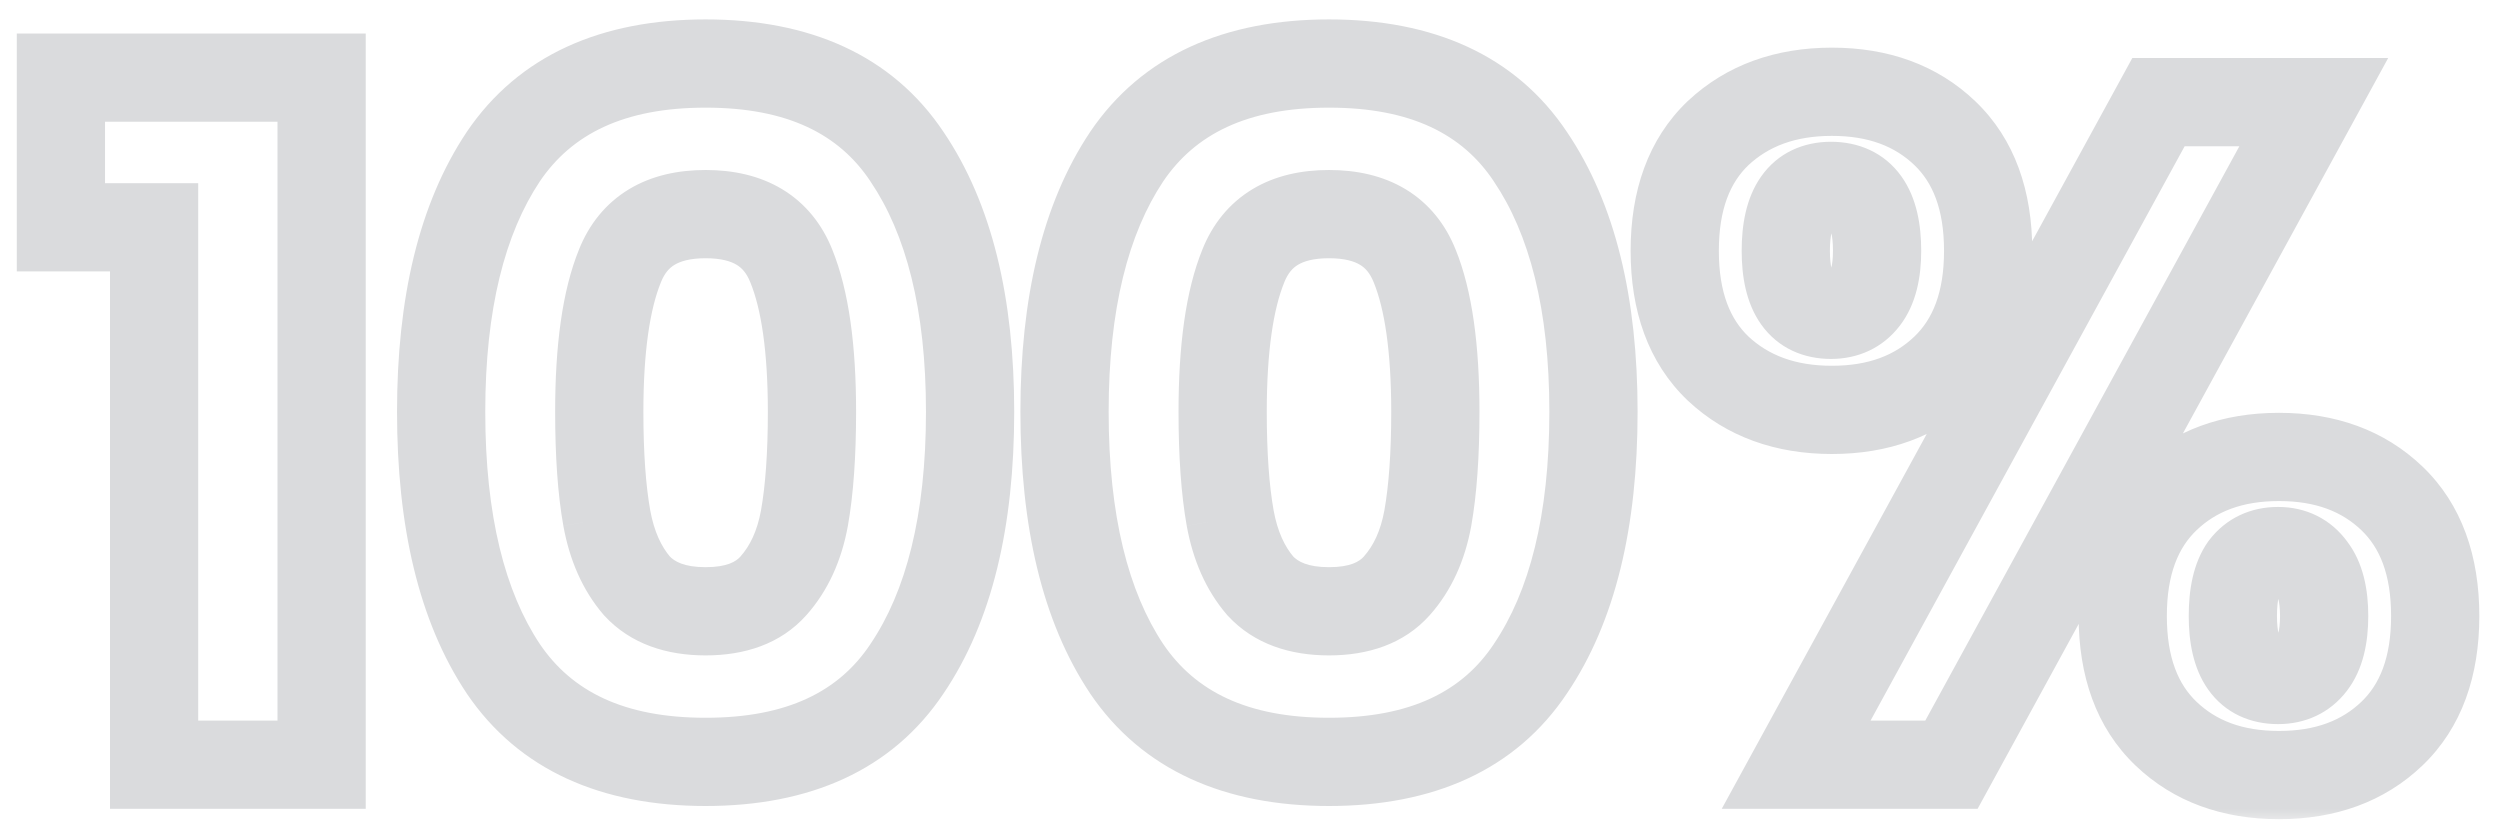 <svg width="85" height="28" viewBox="0 0 85 28" fill="none" xmlns="http://www.w3.org/2000/svg">
<mask id="path-1-outside-1_516_1789" maskUnits="userSpaceOnUse" x="0" y="0" width="85" height="28" fill="black">
<rect fill="white" width="85" height="28"/>
<path d="M2.071 7.728V2.64H10.935V26H5.239V7.728H2.071ZM14.999 14C14.999 10.331 15.703 7.44 17.111 5.328C18.54 3.216 20.833 2.16 23.991 2.16C27.148 2.16 29.431 3.216 30.839 5.328C32.268 7.44 32.983 10.331 32.983 14C32.983 17.712 32.268 20.624 30.839 22.736C29.431 24.848 27.148 25.904 23.991 25.904C20.833 25.904 18.54 24.848 17.111 22.736C15.703 20.624 14.999 17.712 14.999 14ZM27.607 14C27.607 11.845 27.372 10.192 26.903 9.04C26.433 7.867 25.463 7.28 23.991 7.28C22.519 7.28 21.548 7.867 21.079 9.04C20.609 10.192 20.375 11.845 20.375 14C20.375 15.451 20.46 16.656 20.631 17.616C20.801 18.555 21.143 19.323 21.655 19.92C22.188 20.496 22.967 20.784 23.991 20.784C25.015 20.784 25.783 20.496 26.295 19.92C26.828 19.323 27.18 18.555 27.351 17.616C27.521 16.656 27.607 15.451 27.607 14ZM36.194 14C36.194 10.331 36.898 7.44 38.306 5.328C39.735 3.216 42.028 2.16 45.186 2.16C48.343 2.16 50.626 3.216 52.034 5.328C53.463 7.44 54.178 10.331 54.178 14C54.178 17.712 53.463 20.624 52.034 22.736C50.626 24.848 48.343 25.904 45.186 25.904C42.028 25.904 39.735 24.848 38.306 22.736C36.898 20.624 36.194 17.712 36.194 14ZM48.802 14C48.802 11.845 48.567 10.192 48.098 9.04C47.628 7.867 46.658 7.28 45.186 7.28C43.714 7.28 42.743 7.867 42.274 9.04C41.804 10.192 41.57 11.845 41.57 14C41.57 15.451 41.655 16.656 41.826 17.616C41.996 18.555 42.338 19.323 42.85 19.92C43.383 20.496 44.162 20.784 45.186 20.784C46.21 20.784 46.978 20.496 47.49 19.92C48.023 19.323 48.375 18.555 48.546 17.616C48.716 16.656 48.802 15.451 48.802 14ZM56.941 8.528C56.941 6.8 57.431 5.467 58.413 4.528C59.415 3.589 60.706 3.12 62.285 3.12C63.863 3.12 65.143 3.589 66.125 4.528C67.106 5.467 67.597 6.8 67.597 8.528C67.597 10.256 67.106 11.589 66.125 12.528C65.143 13.467 63.863 13.936 62.285 13.936C60.706 13.936 59.415 13.467 58.413 12.528C57.431 11.589 56.941 10.256 56.941 8.528ZM78.669 3.472L66.349 26H61.069L73.389 3.472H78.669ZM62.253 6.32C61.229 6.32 60.717 7.056 60.717 8.528C60.717 9.979 61.229 10.704 62.253 10.704C62.743 10.704 63.127 10.523 63.405 10.16C63.682 9.797 63.821 9.253 63.821 8.528C63.821 7.056 63.298 6.32 62.253 6.32ZM72.173 20.944C72.173 19.216 72.663 17.883 73.645 16.944C74.626 16.005 75.906 15.536 77.485 15.536C79.063 15.536 80.343 16.005 81.325 16.944C82.306 17.883 82.797 19.216 82.797 20.944C82.797 22.672 82.306 24.005 81.325 24.944C80.343 25.883 79.063 26.352 77.485 26.352C75.906 26.352 74.626 25.883 73.645 24.944C72.663 24.005 72.173 22.672 72.173 20.944ZM77.453 18.736C76.962 18.736 76.578 18.917 76.301 19.28C76.045 19.643 75.917 20.197 75.917 20.944C75.917 22.395 76.429 23.12 77.453 23.12C77.943 23.12 78.327 22.939 78.605 22.576C78.882 22.213 79.021 21.669 79.021 20.944C79.021 20.219 78.882 19.675 78.605 19.312C78.327 18.928 77.943 18.736 77.453 18.736Z"/>
</mask>
<path d="M2.071 7.728H0.571V9.228H2.071V7.728ZM2.071 2.64V1.14H0.571V2.64H2.071ZM10.935 2.64H12.435V1.14H10.935V2.64ZM10.935 26V27.5H12.435V26H10.935ZM5.239 26H3.74V27.5H5.239V26ZM5.239 7.728H6.739V6.228H5.239V7.728ZM2.071 7.728H3.571V2.64H2.071H0.571V7.728H2.071ZM2.071 2.64V4.14H10.935V2.64V1.14H2.071V2.64ZM10.935 2.64H9.435V26H10.935H12.435V2.64H10.935ZM10.935 26V24.5H5.239V26V27.5H10.935V26ZM5.239 26H6.739V7.728H5.239H3.74V26H5.239ZM5.239 7.728V6.228H2.071V7.728V9.228H5.239V7.728ZM17.111 5.328L15.868 4.487L15.863 4.496L17.111 5.328ZM30.839 5.328L29.591 6.16L29.596 6.169L30.839 5.328ZM30.839 22.736L29.596 21.895L29.591 21.904L30.839 22.736ZM17.111 22.736L15.863 23.568L15.868 23.577L17.111 22.736ZM26.903 9.04L25.51 9.597L25.514 9.606L26.903 9.04ZM21.079 9.04L22.468 9.606L22.471 9.597L21.079 9.04ZM20.631 17.616L19.154 17.879L19.155 17.884L20.631 17.616ZM21.655 19.92L20.516 20.896L20.535 20.918L20.554 20.939L21.655 19.92ZM26.295 19.92L25.176 18.921L25.174 18.924L26.295 19.92ZM27.351 17.616L28.827 17.884L28.828 17.878L27.351 17.616ZM14.999 14H16.499C16.499 10.501 17.173 7.939 18.359 6.16L17.111 5.328L15.863 4.496C14.232 6.941 13.499 10.16 13.499 14H14.999ZM17.111 5.328L18.353 6.169C19.436 4.569 21.197 3.66 23.991 3.66V2.16V0.66C20.47 0.66 17.645 1.863 15.868 4.487L17.111 5.328ZM23.991 2.16V3.66C26.785 3.66 28.53 4.569 29.591 6.16L30.839 5.328L32.087 4.496C30.331 1.863 27.511 0.66 23.991 0.66V2.16ZM30.839 5.328L29.596 6.169C30.799 7.946 31.483 10.505 31.483 14H32.983H34.483C34.483 10.157 33.737 6.934 32.081 4.487L30.839 5.328ZM32.983 14H31.483C31.483 17.542 30.797 20.121 29.596 21.895L30.839 22.736L32.081 23.577C33.739 21.127 34.483 17.882 34.483 14H32.983ZM30.839 22.736L29.591 21.904C28.53 23.495 26.785 24.404 23.991 24.404V25.904V27.404C27.511 27.404 30.331 26.201 32.087 23.568L30.839 22.736ZM23.991 25.904V24.404C21.197 24.404 19.436 23.495 18.353 21.895L17.111 22.736L15.868 23.577C17.645 26.201 20.47 27.404 23.991 27.404V25.904ZM17.111 22.736L18.359 21.904C17.175 20.128 16.499 17.546 16.499 14H14.999H13.499C13.499 17.878 14.231 21.12 15.863 23.568L17.111 22.736ZM27.607 14H29.107C29.107 11.772 28.869 9.891 28.292 8.474L26.903 9.04L25.514 9.606C25.875 10.493 26.107 11.918 26.107 14H27.607ZM26.903 9.04L28.296 8.483C27.954 7.63 27.395 6.918 26.599 6.436C25.819 5.965 24.92 5.78 23.991 5.78V7.28V8.78C24.533 8.78 24.856 8.888 25.047 9.004C25.221 9.109 25.382 9.277 25.51 9.597L26.903 9.04ZM23.991 7.28V5.78C23.061 5.78 22.162 5.965 21.383 6.436C20.587 6.918 20.027 7.63 19.686 8.483L21.079 9.04L22.471 9.597C22.6 9.277 22.76 9.109 22.935 9.004C23.126 8.888 23.448 8.78 23.991 8.78V7.28ZM21.079 9.04L19.69 8.474C19.112 9.891 18.875 11.772 18.875 14H20.375H21.875C21.875 11.918 22.107 10.493 22.468 9.606L21.079 9.04ZM20.375 14H18.875C18.875 15.501 18.962 16.801 19.154 17.878L20.631 17.616L22.108 17.353C21.958 16.511 21.875 15.401 21.875 14H20.375ZM20.631 17.616L19.155 17.884C19.363 19.029 19.797 20.058 20.516 20.896L21.655 19.92L22.794 18.944C22.488 18.587 22.24 18.08 22.107 17.348L20.631 17.616ZM21.655 19.92L20.554 20.939C21.451 21.908 22.683 22.284 23.991 22.284V20.784V19.284C23.25 19.284 22.925 19.084 22.755 18.901L21.655 19.92ZM23.991 20.784V22.284C25.295 22.284 26.534 21.909 27.416 20.916L26.295 19.92L25.174 18.924C25.032 19.083 24.735 19.284 23.991 19.284V20.784ZM26.295 19.92L27.414 20.919C28.163 20.079 28.616 19.042 28.827 17.884L27.351 17.616L25.875 17.348C25.744 18.067 25.493 18.566 25.176 18.921L26.295 19.92ZM27.351 17.616L28.828 17.878C29.019 16.801 29.107 15.501 29.107 14H27.607H26.107C26.107 15.401 26.024 16.511 25.874 17.353L27.351 17.616ZM38.306 5.328L37.063 4.487L37.058 4.496L38.306 5.328ZM52.034 5.328L50.786 6.16L50.791 6.169L52.034 5.328ZM52.034 22.736L50.791 21.895L50.786 21.904L52.034 22.736ZM38.306 22.736L37.058 23.568L37.063 23.577L38.306 22.736ZM48.098 9.04L46.705 9.597L46.709 9.606L48.098 9.04ZM42.274 9.04L43.663 9.606L43.666 9.597L42.274 9.04ZM41.826 17.616L40.349 17.879L40.35 17.884L41.826 17.616ZM42.85 19.92L41.711 20.896L41.73 20.918L41.749 20.939L42.85 19.92ZM47.49 19.92L46.371 18.921L46.369 18.924L47.49 19.92ZM48.546 17.616L50.022 17.884L50.023 17.878L48.546 17.616ZM36.194 14H37.694C37.694 10.501 38.368 7.939 39.554 6.16L38.306 5.328L37.058 4.496C35.427 6.941 34.694 10.16 34.694 14H36.194ZM38.306 5.328L39.548 6.169C40.631 4.569 42.392 3.66 45.186 3.66V2.16V0.66C41.665 0.66 38.84 1.863 37.063 4.487L38.306 5.328ZM45.186 2.16V3.66C47.98 3.66 49.725 4.569 50.786 6.16L52.034 5.328L53.282 4.496C51.526 1.863 48.706 0.66 45.186 0.66V2.16ZM52.034 5.328L50.791 6.169C51.994 7.946 52.678 10.505 52.678 14H54.178H55.678C55.678 10.157 54.932 6.934 53.276 4.487L52.034 5.328ZM54.178 14H52.678C52.678 17.542 51.992 20.121 50.791 21.895L52.034 22.736L53.276 23.577C54.934 21.127 55.678 17.882 55.678 14H54.178ZM52.034 22.736L50.786 21.904C49.725 23.495 47.98 24.404 45.186 24.404V25.904V27.404C48.706 27.404 51.526 26.201 53.282 23.568L52.034 22.736ZM45.186 25.904V24.404C42.392 24.404 40.631 23.495 39.548 21.895L38.306 22.736L37.063 23.577C38.84 26.201 41.665 27.404 45.186 27.404V25.904ZM38.306 22.736L39.554 21.904C38.37 20.128 37.694 17.546 37.694 14H36.194H34.694C34.694 17.878 35.426 21.12 37.058 23.568L38.306 22.736ZM48.802 14H50.302C50.302 11.772 50.064 9.891 49.487 8.474L48.098 9.04L46.709 9.606C47.07 10.493 47.302 11.918 47.302 14H48.802ZM48.098 9.04L49.49 8.483C49.149 7.63 48.59 6.918 47.794 6.436C47.014 5.965 46.115 5.78 45.186 5.78V7.28V8.78C45.728 8.78 46.051 8.888 46.242 9.004C46.416 9.109 46.577 9.277 46.705 9.597L48.098 9.04ZM45.186 7.28V5.78C44.256 5.78 43.357 5.965 42.578 6.436C41.782 6.918 41.222 7.63 40.881 8.483L42.274 9.04L43.666 9.597C43.795 9.277 43.955 9.109 44.13 9.004C44.321 8.888 44.643 8.78 45.186 8.78V7.28ZM42.274 9.04L40.885 8.474C40.307 9.891 40.07 11.772 40.07 14H41.57H43.07C43.07 11.918 43.302 10.493 43.663 9.606L42.274 9.04ZM41.57 14H40.07C40.07 15.501 40.157 16.801 40.349 17.878L41.826 17.616L43.303 17.353C43.153 16.511 43.07 15.401 43.07 14H41.57ZM41.826 17.616L40.35 17.884C40.558 19.029 40.992 20.058 41.711 20.896L42.85 19.92L43.989 18.944C43.683 18.587 43.435 18.08 43.302 17.348L41.826 17.616ZM42.85 19.92L41.749 20.939C42.646 21.908 43.878 22.284 45.186 22.284V20.784V19.284C44.446 19.284 44.12 19.084 43.95 18.901L42.85 19.92ZM45.186 20.784V22.284C46.49 22.284 47.729 21.909 48.611 20.916L47.49 19.92L46.369 18.924C46.227 19.083 45.93 19.284 45.186 19.284V20.784ZM47.49 19.92L48.609 20.919C49.358 20.079 49.811 19.042 50.022 17.884L48.546 17.616L47.07 17.348C46.939 18.067 46.688 18.566 46.371 18.921L47.49 19.92ZM48.546 17.616L50.023 17.878C50.214 16.801 50.302 15.501 50.302 14H48.802H47.302C47.302 15.401 47.219 16.511 47.069 17.353L48.546 17.616ZM58.413 4.528L57.388 3.433L57.382 3.438L57.376 3.444L58.413 4.528ZM66.125 4.528L65.088 5.612V5.612L66.125 4.528ZM66.125 12.528L65.088 11.444L66.125 12.528ZM58.413 12.528L57.376 13.612L57.382 13.617L57.388 13.623L58.413 12.528ZM78.669 3.472L79.985 4.192L81.199 1.972H78.669V3.472ZM66.349 26V27.5H67.238L67.665 26.72L66.349 26ZM61.069 26L59.753 25.28L58.539 27.5H61.069V26ZM73.389 3.472V1.972H72.499L72.073 2.752L73.389 3.472ZM63.405 10.16L62.213 9.249V9.249L63.405 10.16ZM73.645 16.944L72.608 15.86L73.645 16.944ZM81.325 16.944L82.362 15.86L81.325 16.944ZM81.325 24.944L82.362 26.028L81.325 24.944ZM73.645 24.944L72.608 26.028L73.645 24.944ZM76.301 19.28L75.109 18.369L75.092 18.392L75.075 18.415L76.301 19.28ZM78.605 22.576L77.413 21.665V21.665L78.605 22.576ZM78.605 19.312L77.389 20.19L77.401 20.207L77.413 20.223L78.605 19.312ZM56.941 8.528H58.441C58.441 7.091 58.84 6.195 59.45 5.612L58.413 4.528L57.376 3.444C56.023 4.738 55.441 6.509 55.441 8.528H56.941ZM58.413 4.528L59.438 5.623C60.121 4.984 61.026 4.62 62.285 4.62V3.12V1.62C60.386 1.62 58.71 2.195 57.388 3.433L58.413 4.528ZM62.285 3.12V4.62C63.544 4.62 64.431 4.984 65.088 5.612L66.125 4.528L67.162 3.444C65.856 2.195 64.182 1.62 62.285 1.62V3.12ZM66.125 4.528L65.088 5.612C65.698 6.195 66.097 7.091 66.097 8.528H67.597H69.097C69.097 6.509 68.514 4.738 67.162 3.444L66.125 4.528ZM67.597 8.528H66.097C66.097 9.965 65.698 10.861 65.088 11.444L66.125 12.528L67.162 13.612C68.514 12.318 69.097 10.547 69.097 8.528H67.597ZM66.125 12.528L65.088 11.444C64.431 12.072 63.544 12.436 62.285 12.436V13.936V15.436C64.182 15.436 65.856 14.861 67.162 13.612L66.125 12.528ZM62.285 13.936V12.436C61.026 12.436 60.121 12.072 59.438 11.433L58.413 12.528L57.388 13.623C58.71 14.861 60.386 15.436 62.285 15.436V13.936ZM58.413 12.528L59.45 11.444C58.84 10.861 58.441 9.965 58.441 8.528H56.941H55.441C55.441 10.547 56.023 12.318 57.376 13.612L58.413 12.528ZM78.669 3.472L77.353 2.752L65.033 25.28L66.349 26L67.665 26.72L79.985 4.192L78.669 3.472ZM66.349 26V24.5H61.069V26V27.5H66.349V26ZM61.069 26L62.385 26.72L74.705 4.192L73.389 3.472L72.073 2.752L59.753 25.28L61.069 26ZM73.389 3.472V4.972H78.669V3.472V1.972H73.389V3.472ZM62.253 6.32V4.82C61.331 4.82 60.449 5.182 59.869 6.015C59.359 6.75 59.217 7.664 59.217 8.528H60.717H62.217C62.217 8.242 62.242 8.038 62.274 7.901C62.306 7.763 62.337 7.721 62.332 7.729C62.32 7.746 62.283 7.785 62.229 7.811C62.182 7.833 62.176 7.82 62.253 7.82V6.32ZM60.717 8.528H59.217C59.217 9.384 59.36 10.294 59.875 11.025C60.459 11.851 61.339 12.204 62.253 12.204V10.704V9.204C62.173 9.204 62.176 9.19 62.221 9.212C62.274 9.237 62.312 9.275 62.326 9.295C62.334 9.306 62.304 9.268 62.273 9.136C62.242 9.005 62.217 8.807 62.217 8.528H60.717ZM62.253 10.704V12.204C63.17 12.204 64.011 11.836 64.596 11.071L63.405 10.16L62.213 9.249C62.209 9.254 62.212 9.249 62.224 9.24C62.236 9.23 62.251 9.22 62.268 9.212C62.276 9.208 62.283 9.205 62.288 9.204C62.291 9.203 62.293 9.202 62.294 9.202C62.296 9.201 62.296 9.201 62.296 9.201C62.296 9.201 62.293 9.202 62.286 9.203C62.279 9.203 62.268 9.204 62.253 9.204V10.704ZM63.405 10.16L64.596 11.071C65.161 10.333 65.321 9.402 65.321 8.528H63.821H62.321C62.321 8.8 62.294 8.988 62.263 9.109C62.233 9.229 62.204 9.261 62.213 9.249L63.405 10.16ZM63.821 8.528H65.321C65.321 7.66 65.175 6.74 64.652 6.003C64.062 5.173 63.173 4.82 62.253 4.82V6.32V7.82C62.339 7.82 62.342 7.835 62.301 7.816C62.253 7.793 62.218 7.758 62.206 7.74C62.2 7.732 62.231 7.773 62.263 7.908C62.295 8.043 62.321 8.244 62.321 8.528H63.821ZM72.173 20.944H73.673C73.673 19.507 74.072 18.611 74.682 18.028L73.645 16.944L72.608 15.86C71.255 17.154 70.673 18.925 70.673 20.944H72.173ZM73.645 16.944L74.682 18.028C75.339 17.399 76.225 17.036 77.485 17.036V15.536V14.036C75.587 14.036 73.914 14.611 72.608 15.86L73.645 16.944ZM77.485 15.536V17.036C78.745 17.036 79.631 17.399 80.288 18.028L81.325 16.944L82.362 15.86C81.056 14.611 79.382 14.036 77.485 14.036V15.536ZM81.325 16.944L80.288 18.028C80.898 18.611 81.297 19.507 81.297 20.944H82.797H84.297C84.297 18.925 83.714 17.154 82.362 15.86L81.325 16.944ZM82.797 20.944H81.297C81.297 22.381 80.898 23.277 80.288 23.86L81.325 24.944L82.362 26.028C83.714 24.734 84.297 22.963 84.297 20.944H82.797ZM81.325 24.944L80.288 23.86C79.631 24.488 78.745 24.852 77.485 24.852V26.352V27.852C79.382 27.852 81.056 27.277 82.362 26.028L81.325 24.944ZM77.485 26.352V24.852C76.225 24.852 75.339 24.488 74.682 23.86L73.645 24.944L72.608 26.028C73.914 27.277 75.587 27.852 77.485 27.852V26.352ZM73.645 24.944L74.682 23.86C74.072 23.277 73.673 22.381 73.673 20.944H72.173H70.673C70.673 22.963 71.255 24.734 72.608 26.028L73.645 24.944ZM77.453 18.736V17.236C76.535 17.236 75.694 17.604 75.109 18.369L76.301 19.28L77.492 20.191C77.496 20.186 77.493 20.191 77.482 20.2C77.469 20.21 77.454 20.22 77.437 20.228C77.429 20.232 77.422 20.235 77.417 20.236C77.415 20.237 77.413 20.238 77.411 20.238C77.41 20.239 77.409 20.239 77.409 20.239C77.409 20.239 77.413 20.238 77.42 20.237C77.427 20.237 77.438 20.236 77.453 20.236V18.736ZM76.301 19.28L75.075 18.415C74.556 19.151 74.417 20.078 74.417 20.944H75.917H77.417C77.417 20.651 77.442 20.444 77.474 20.305C77.506 20.166 77.537 20.13 77.526 20.145L76.301 19.28ZM75.917 20.944H74.417C74.417 21.8 74.56 22.71 75.075 23.441C75.659 24.267 76.539 24.62 77.453 24.62V23.12V21.62C77.373 21.62 77.376 21.606 77.421 21.628C77.474 21.653 77.512 21.691 77.526 21.711C77.534 21.722 77.504 21.684 77.473 21.552C77.442 21.421 77.417 21.223 77.417 20.944H75.917ZM77.453 23.12V24.62C78.37 24.62 79.212 24.252 79.796 23.487L78.605 22.576L77.413 21.665C77.409 21.67 77.412 21.665 77.424 21.656C77.436 21.646 77.451 21.636 77.468 21.628C77.476 21.624 77.483 21.621 77.488 21.62C77.491 21.619 77.493 21.618 77.494 21.618C77.496 21.617 77.496 21.617 77.496 21.617C77.496 21.617 77.493 21.618 77.486 21.619C77.479 21.619 77.468 21.62 77.453 21.62V23.12ZM78.605 22.576L79.796 23.487C80.361 22.749 80.521 21.818 80.521 20.944H79.021H77.521C77.521 21.216 77.494 21.404 77.463 21.526C77.433 21.645 77.404 21.677 77.413 21.665L78.605 22.576ZM79.021 20.944H80.521C80.521 20.07 80.361 19.139 79.796 18.401L78.605 19.312L77.413 20.223C77.404 20.211 77.433 20.243 77.463 20.363C77.494 20.484 77.521 20.672 77.521 20.944H79.021ZM78.605 19.312L79.821 18.434C79.25 17.643 78.405 17.236 77.453 17.236V18.736V20.236C77.478 20.236 77.485 20.238 77.479 20.237C77.473 20.236 77.457 20.231 77.438 20.222C77.418 20.212 77.402 20.201 77.392 20.191C77.381 20.182 77.381 20.18 77.389 20.19L78.605 19.312Z" fill="#DADBDD" mask="url(#path-1-outside-1_516_1789)"/>
</svg>
